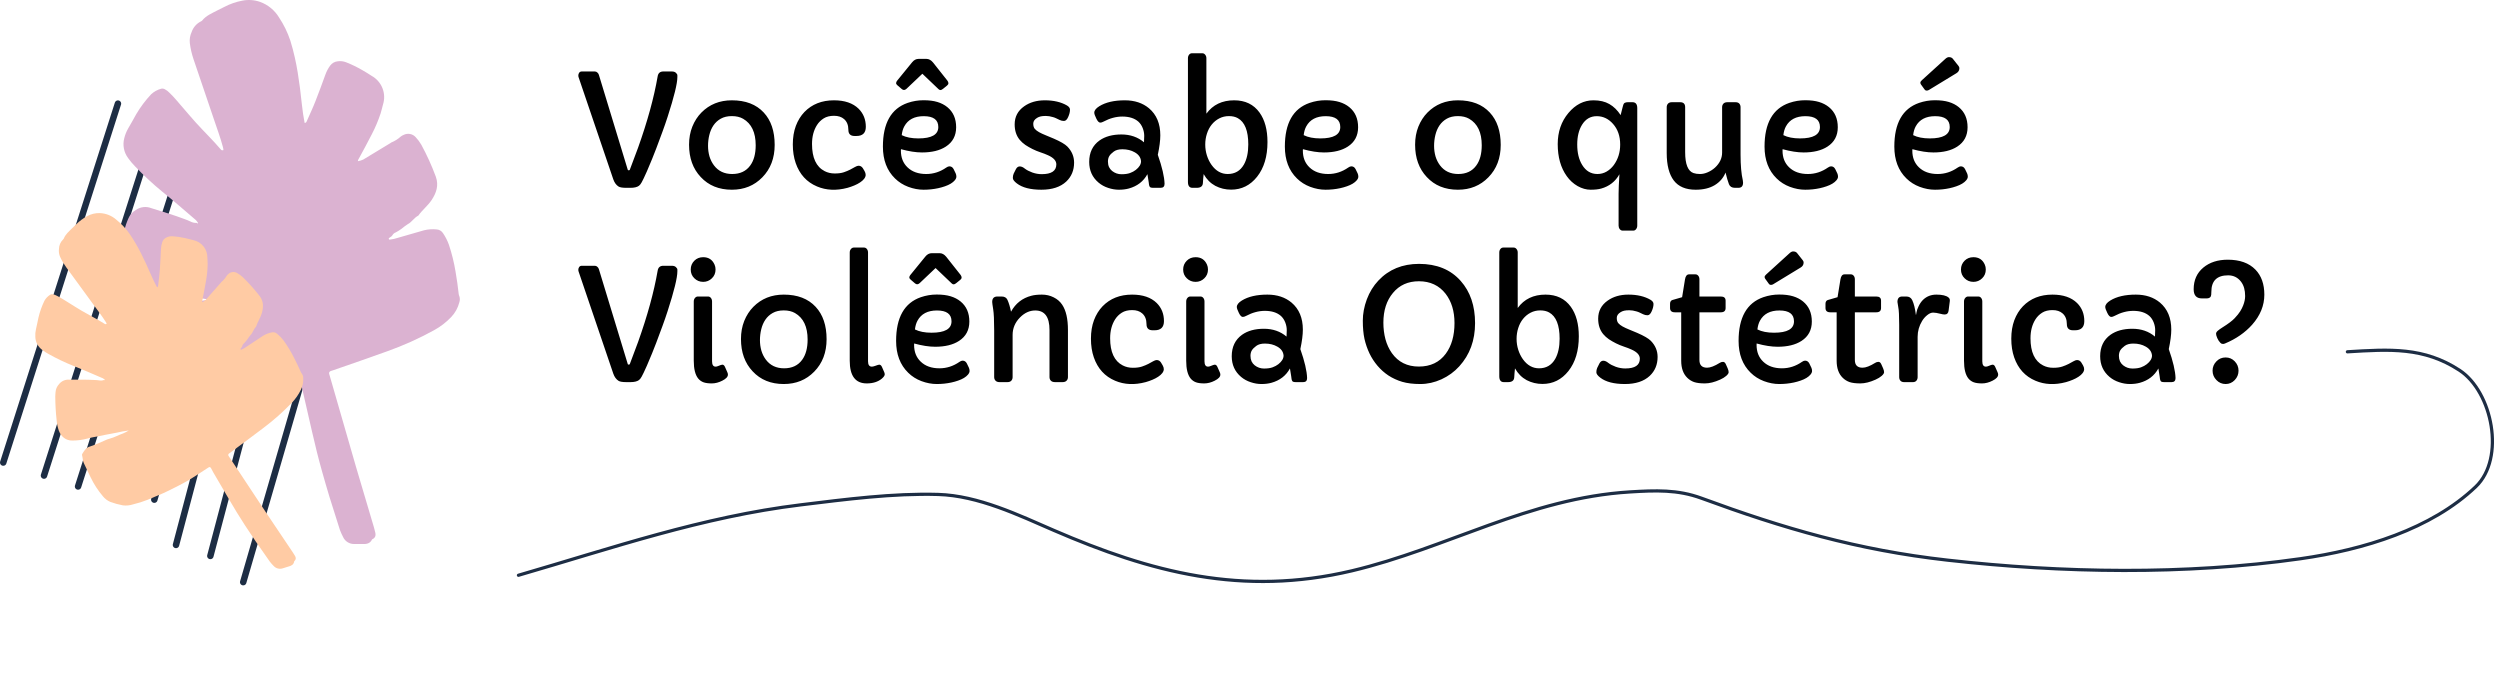 <svg viewBox="0 0 772 208" fill="none" xmlns="http://www.w3.org/2000/svg">
<path d="M160.1 177.641C189.144 169.218 216.796 159.616 247.319 155.889C261.105 154.205 275.756 152.284 289.677 152.684C302.106 153.04 314.69 159.134 325.413 163.771C355.231 176.665 383.69 184.287 417.469 176.265C446.881 169.28 472.155 153.817 503.312 151.906C511.191 151.423 518.031 151.131 525.418 153.849C550.688 163.145 573.501 169.841 601.364 172.972C636.886 176.964 674.711 177.605 710.357 172.537C729.913 169.757 750.781 163.403 764.517 150.295C773.711 141.52 769.679 120.991 759.474 114.325C748.469 107.138 737.956 107.834 724.879 108.636" stroke="#1D2D44" stroke-linecap="round"/>
<path d="M178.68 23.875C178.617 23.719 178.586 23.516 178.586 23.266C178.586 23 178.672 22.734 178.844 22.469C179.031 22.203 179.305 22.07 179.664 22.07H183.672C183.984 22.07 184.25 22.18 184.469 22.398C184.703 22.602 184.859 22.844 184.938 23.125L193.867 52.469C193.898 52.547 193.992 52.586 194.148 52.586C194.32 52.586 194.43 52.539 194.477 52.445L197.031 45.625C199.922 37.531 201.938 30.195 203.078 23.617C203.234 22.586 203.82 22.07 204.836 22.07H207.438C208.016 22.07 208.445 22.211 208.727 22.492C209.023 22.758 209.172 23.016 209.172 23.266V23.781C209.172 25.766 208.172 29.852 206.172 36.039C205.672 37.586 205.141 39.125 204.578 40.656C203.062 44.797 201.992 47.609 201.367 49.094L199.75 52.938C198.984 54.656 198.453 55.773 198.156 56.289C197.875 56.805 197.594 57.164 197.312 57.367C196.75 57.789 195.867 58 194.664 58H193.422C192.234 58 191.43 57.867 191.008 57.602C190.289 57.148 189.75 56.414 189.391 55.398L178.68 23.875ZM212.781 44.688C212.781 42.656 213.117 40.797 213.789 39.109C214.477 37.406 215.414 35.953 216.602 34.75C219.086 32.234 222.219 30.977 226 30.977C230.234 30.977 233.516 32.234 235.844 34.75C238.094 37.172 239.219 40.5 239.219 44.734C239.219 48.828 237.945 52.172 235.398 54.766C232.914 57.312 229.781 58.586 226 58.586C222.016 58.586 218.812 57.281 216.391 54.672C213.984 52.125 212.781 48.797 212.781 44.688ZM220.305 38.734C219.727 39.594 219.305 40.578 219.039 41.688C218.773 42.781 218.641 43.898 218.641 45.039C218.641 46.164 218.789 47.25 219.086 48.297C219.398 49.328 219.859 50.25 220.469 51.062C221.812 52.844 223.688 53.734 226.094 53.734C228.547 53.734 230.406 52.859 231.672 51.109C232.797 49.578 233.359 47.492 233.359 44.852C233.359 40.898 232.062 38.172 229.469 36.672C228.516 36.125 227.359 35.852 226 35.852C224.656 35.852 223.516 36.117 222.578 36.648C221.656 37.164 220.898 37.859 220.305 38.734ZM263.898 41.992C262.617 41.992 261.977 41.359 261.977 40.094C261.977 38.641 261.531 37.531 260.641 36.766C259.875 36.094 258.844 35.758 257.547 35.758C256.266 35.758 255.203 36.023 254.359 36.555C253.516 37.086 252.828 37.766 252.297 38.594C251.266 40.219 250.75 42.172 250.75 44.453C250.75 48.719 252.047 51.516 254.641 52.844C255.578 53.328 256.617 53.57 257.758 53.57C258.898 53.57 259.836 53.445 260.57 53.195C261.305 52.945 261.961 52.672 262.539 52.375C263.117 52.078 263.617 51.805 264.039 51.555C264.477 51.305 264.836 51.18 265.117 51.18C265.68 51.18 266.125 51.438 266.453 51.953L266.969 52.82C267.203 53.227 267.32 53.625 267.32 54.016C267.32 54.391 267.164 54.789 266.852 55.211C266.539 55.617 266.117 55.992 265.586 56.336C265.07 56.68 264.477 56.992 263.805 57.273C263.133 57.555 262.438 57.797 261.719 58C258.281 58.922 255.141 58.781 252.297 57.578C249.109 56.234 246.914 53.828 245.711 50.359C245.117 48.641 244.82 46.719 244.82 44.594C244.82 42.469 245.133 40.562 245.758 38.875C246.398 37.188 247.281 35.758 248.406 34.586C250.734 32.18 253.773 30.977 257.523 30.977C260.836 30.977 263.375 31.844 265.141 33.578C266.625 35.062 267.367 36.922 267.367 39.156C267.367 41.047 266.398 41.992 264.461 41.992H263.898ZM278.219 46.07L278.195 46.516C278.195 48.656 278.875 50.375 280.234 51.672C281.656 53.047 283.586 53.734 286.023 53.734C288.242 53.734 290.305 53.07 292.211 51.742C292.57 51.492 292.891 51.367 293.172 51.367C293.75 51.367 294.188 51.656 294.484 52.234L295.117 53.547C295.258 53.859 295.328 54.195 295.328 54.555C295.328 54.914 295.164 55.289 294.836 55.68C294.523 56.055 294.109 56.398 293.594 56.711C293.078 57.023 292.477 57.297 291.789 57.531C291.117 57.766 290.422 57.961 289.703 58.117C288.266 58.43 286.766 58.586 285.203 58.586C283.641 58.586 282.062 58.289 280.469 57.695C278.891 57.102 277.523 56.234 276.367 55.094C273.883 52.672 272.641 49.398 272.641 45.273C272.641 38.039 275.188 33.539 280.281 31.773C281.875 31.227 283.508 30.953 285.18 30.953C286.867 30.953 288.297 31.133 289.469 31.492C290.656 31.852 291.68 32.383 292.539 33.086C294.352 34.57 295.258 36.641 295.258 39.297C295.258 41.906 294.195 43.898 292.07 45.273C290.211 46.477 287.758 47.078 284.711 47.078C282.836 47.078 280.672 46.742 278.219 46.07ZM289.75 39.227C289.75 36.992 288.25 35.875 285.25 35.875C282.391 35.875 280.391 36.922 279.25 39.016C278.844 39.75 278.578 40.656 278.453 41.734C279.797 42.406 281.508 42.742 283.586 42.742C287.695 42.742 289.75 41.57 289.75 39.227ZM279.156 27.789C278.922 27.789 278.688 27.688 278.453 27.484L277.141 26.359C276.859 26.125 276.719 25.898 276.719 25.68C276.719 25.43 276.82 25.18 277.023 24.93L281.664 19.234C282.227 18.531 282.898 18.18 283.68 18.18H286.07C286.82 18.18 287.5 18.547 288.109 19.281L292.562 24.906C292.766 25.188 292.867 25.453 292.867 25.703C292.867 25.953 292.734 26.188 292.469 26.406L291.227 27.414C290.898 27.68 290.633 27.812 290.43 27.812C290.227 27.812 290.031 27.727 289.844 27.555L284.828 22.773L279.906 27.438C279.641 27.672 279.391 27.789 279.156 27.789ZM321.695 53.781C324.695 53.781 326.195 52.773 326.195 50.758C326.195 49.648 325.344 48.711 323.641 47.945C322.922 47.617 322.133 47.312 321.273 47.031C320.43 46.75 319.617 46.414 318.836 46.023C318.055 45.633 317.32 45.211 316.633 44.758C315.961 44.289 315.375 43.758 314.875 43.164C313.844 41.914 313.328 40.328 313.328 38.406C313.328 36.062 314.305 34.203 316.258 32.828C317.992 31.594 320.125 30.977 322.656 30.977C325.375 30.977 327.648 31.508 329.477 32.57C330.102 32.945 330.414 33.375 330.414 33.859C330.414 34.547 330.227 35.305 329.852 36.133C329.492 36.945 329.062 37.352 328.562 37.352C328.078 37.352 327.633 37.25 327.227 37.047C326.836 36.844 326.477 36.672 326.148 36.531C325.836 36.375 325.5 36.25 325.141 36.156C324.359 35.922 323.633 35.805 322.961 35.805C322.305 35.805 321.773 35.852 321.367 35.945C320.961 36.039 320.594 36.188 320.266 36.391C319.469 36.875 319.07 37.469 319.07 38.172C319.07 38.875 319.227 39.414 319.539 39.789C319.867 40.164 320.312 40.508 320.875 40.82C321.438 41.133 322.109 41.445 322.891 41.758L325.422 42.812C327.469 43.703 328.852 44.508 329.57 45.227C330.977 46.664 331.68 48.328 331.68 50.219C331.68 52.594 330.867 54.547 329.242 56.078C327.445 57.75 324.891 58.586 321.578 58.586C318.219 58.586 315.695 57.938 314.008 56.641C313.18 56.016 312.766 55.453 312.766 54.953C312.766 54.453 312.852 54.008 313.023 53.617C313.211 53.211 313.445 52.742 313.727 52.211C314.023 51.664 314.414 51.391 314.898 51.391C315.398 51.391 315.922 51.617 316.469 52.07C317.031 52.508 317.797 52.906 318.766 53.266C319.734 53.609 320.711 53.781 321.695 53.781ZM359.617 56.758C359.617 57.586 359.211 58 358.398 58H356.125C355.516 58 355.148 57.883 355.023 57.648C354.898 57.398 354.828 57.18 354.812 56.992C354.797 56.789 354.766 56.547 354.719 56.266C354.625 55.5 354.492 54.672 354.32 53.781C353.102 56.016 351.188 57.492 348.578 58.211C347.656 58.461 346.641 58.586 345.531 58.586C344.422 58.586 343.312 58.398 342.203 58.023C341.094 57.664 340.109 57.125 339.25 56.406C337.312 54.781 336.344 52.648 336.344 50.008C336.344 47.117 337.406 44.906 339.531 43.375C341.281 42.141 343.531 41.523 346.281 41.523C349.031 41.523 351.359 42.328 353.266 43.938C353.312 43.406 353.336 42.742 353.336 41.945C353.336 41.148 353.18 40.352 352.867 39.555C352.555 38.758 352.109 38.094 351.531 37.562C350.344 36.516 348.688 35.992 346.562 35.992C344.656 35.992 342.719 36.516 340.75 37.562C340.375 37.766 340.047 37.867 339.766 37.867C339.344 37.867 338.938 37.453 338.547 36.625C338.125 35.781 337.914 35.172 337.914 34.797C337.914 34.109 338.43 33.445 339.461 32.805C341.43 31.586 344.062 30.977 347.359 30.977C350.359 30.977 352.844 31.797 354.812 33.438C357.141 35.406 358.305 38.188 358.305 41.781C358.305 43.375 358.047 45.383 357.531 47.805C358.859 51.586 359.555 54.57 359.617 56.758ZM343.914 46.82C343.273 47.289 342.812 47.758 342.531 48.227C342.266 48.695 342.133 49.25 342.133 49.891C342.133 50.516 342.242 51.078 342.461 51.578C342.695 52.062 343.016 52.469 343.422 52.797C344.281 53.469 345.242 53.805 346.305 53.805C347.383 53.805 348.266 53.68 348.953 53.43C349.641 53.18 350.234 52.859 350.734 52.469C351.812 51.625 352.352 50.734 352.352 49.797C352.258 48.625 351.609 47.703 350.406 47.031C349.328 46.406 348.055 46.094 346.586 46.094C345.445 46.094 344.555 46.336 343.914 46.82ZM368.242 58C367.305 58 366.836 57.398 366.836 56.195V17.969C366.836 17.547 366.953 17.188 367.188 16.891C367.422 16.594 367.719 16.445 368.078 16.445H371.266C371.625 16.445 371.922 16.594 372.156 16.891C372.406 17.188 372.531 17.547 372.531 17.969V35.102C374.531 32.352 377.391 30.977 381.109 30.977C384.516 30.977 387.125 32.234 388.938 34.75C390.578 37.031 391.398 40.07 391.398 43.867C391.398 48.305 390.328 51.875 388.188 54.578C386.078 57.234 383.406 58.562 380.172 58.562C378.422 58.562 376.797 58.172 375.297 57.391C373.812 56.594 372.609 55.383 371.688 53.758C371.656 54.242 371.609 54.719 371.547 55.188C371.5 55.656 371.469 56.109 371.453 56.547C371.391 57.516 370.758 58 369.555 58H368.242ZM374.172 38.477C373.531 39.273 373.039 40.211 372.695 41.289C372.352 42.352 372.18 43.469 372.18 44.641C372.18 45.797 372.352 46.922 372.695 48.016C373.039 49.094 373.516 50.062 374.125 50.922C375.469 52.797 377.133 53.734 379.117 53.734C381.336 53.734 383 52.766 384.109 50.828C385.016 49.219 385.469 47.141 385.469 44.594C385.469 40.391 384.391 37.688 382.234 36.484C381.484 36.062 380.57 35.852 379.492 35.852C378.414 35.852 377.422 36.086 376.516 36.555C375.609 37.023 374.828 37.664 374.172 38.477ZM402.344 46.07L402.32 46.516C402.32 48.656 403 50.375 404.359 51.672C405.781 53.047 407.711 53.734 410.148 53.734C412.367 53.734 414.43 53.07 416.336 51.742C416.695 51.492 417.016 51.367 417.297 51.367C417.875 51.367 418.312 51.656 418.609 52.234L419.242 53.547C419.383 53.859 419.453 54.195 419.453 54.555C419.453 54.914 419.289 55.289 418.961 55.68C418.648 56.055 418.234 56.398 417.719 56.711C417.203 57.023 416.602 57.297 415.914 57.531C415.242 57.766 414.547 57.961 413.828 58.117C412.391 58.43 410.891 58.586 409.328 58.586C407.766 58.586 406.188 58.289 404.594 57.695C403.016 57.102 401.648 56.234 400.492 55.094C398.008 52.672 396.766 49.398 396.766 45.273C396.766 38.039 399.312 33.539 404.406 31.773C406 31.227 407.633 30.953 409.305 30.953C410.992 30.953 412.422 31.133 413.594 31.492C414.781 31.852 415.805 32.383 416.664 33.086C418.477 34.57 419.383 36.641 419.383 39.297C419.383 41.906 418.32 43.898 416.195 45.273C414.336 46.477 411.883 47.078 408.836 47.078C406.961 47.078 404.797 46.742 402.344 46.07ZM413.875 39.227C413.875 36.992 412.375 35.875 409.375 35.875C406.516 35.875 404.516 36.922 403.375 39.016C402.969 39.75 402.703 40.656 402.578 41.734C403.922 42.406 405.633 42.742 407.711 42.742C411.82 42.742 413.875 41.57 413.875 39.227ZM436.984 44.688C436.984 42.656 437.32 40.797 437.992 39.109C438.68 37.406 439.617 35.953 440.805 34.75C443.289 32.234 446.422 30.977 450.203 30.977C454.438 30.977 457.719 32.234 460.047 34.75C462.297 37.172 463.422 40.5 463.422 44.734C463.422 48.828 462.148 52.172 459.602 54.766C457.117 57.312 453.984 58.586 450.203 58.586C446.219 58.586 443.016 57.281 440.594 54.672C438.188 52.125 436.984 48.797 436.984 44.688ZM444.508 38.734C443.93 39.594 443.508 40.578 443.242 41.688C442.977 42.781 442.844 43.898 442.844 45.039C442.844 46.164 442.992 47.25 443.289 48.297C443.602 49.328 444.062 50.25 444.672 51.062C446.016 52.844 447.891 53.734 450.297 53.734C452.75 53.734 454.609 52.859 455.875 51.109C457 49.578 457.562 47.492 457.562 44.852C457.562 40.898 456.266 38.172 453.672 36.672C452.719 36.125 451.562 35.852 450.203 35.852C448.859 35.852 447.719 36.117 446.781 36.648C445.859 37.164 445.102 37.859 444.508 38.734ZM504.109 31.562C505.094 31.562 505.586 32.172 505.586 33.391V69.672C505.586 70.078 505.469 70.438 505.234 70.75C505 71.062 504.703 71.219 504.344 71.219H501.086C500.727 71.219 500.422 71.062 500.172 70.75C499.938 70.438 499.82 70.078 499.82 69.672V59.828C499.82 58.562 499.906 56.555 500.078 53.805C498.828 56.055 496.945 57.531 494.43 58.234C493.586 58.469 492.5 58.586 491.172 58.586C489.844 58.586 488.508 58.211 487.164 57.461C485.836 56.695 484.719 55.672 483.812 54.391C481.953 51.797 481.023 48.5 481.023 44.5C481.023 40.719 482.125 37.516 484.328 34.891C486.516 32.281 489.094 30.977 492.062 30.977C494 30.977 495.633 31.359 496.961 32.125C498.305 32.891 499.469 34.031 500.453 35.547L501.016 33.297L501.227 32.523C501.352 32.086 501.539 31.82 501.789 31.727C502.055 31.617 502.344 31.562 502.656 31.562H504.109ZM493.281 53.734C494.312 53.734 495.258 53.484 496.117 52.984C496.977 52.484 497.719 51.812 498.344 50.969C499.656 49.156 500.312 47.047 500.312 44.641C500.312 42.047 499.578 39.922 498.109 38.266C496.703 36.672 495.023 35.875 493.07 35.875C491.133 35.875 489.617 36.766 488.523 38.547C487.539 40.141 487.047 42.172 487.047 44.641C487.047 47.172 487.555 49.266 488.57 50.922C489.711 52.797 491.281 53.734 493.281 53.734ZM538.258 56.406C538.258 57.469 537.773 58 536.805 58H535.75C534.812 58 534.195 57.625 533.898 56.875C533.57 56.016 533.219 54.82 532.844 53.289C532.188 54.93 531.07 56.227 529.492 57.18C527.93 58.117 525.977 58.586 523.633 58.586C520.57 58.586 518.312 57.633 516.859 55.727C515.406 53.805 514.68 50.977 514.68 47.242V33.109C514.68 32.672 514.812 32.305 515.078 32.008C515.359 31.711 515.75 31.562 516.25 31.562H518.828C519.859 31.562 520.375 32.078 520.375 33.109V46.984C520.375 50.719 521.242 52.875 522.977 53.453C523.539 53.641 524.203 53.734 524.969 53.734C525.75 53.734 526.547 53.555 527.359 53.195C528.188 52.836 528.93 52.359 529.586 51.766C531.055 50.406 531.789 48.852 531.789 47.102V33.109C531.789 32.672 531.922 32.305 532.188 32.008C532.453 31.711 532.875 31.562 533.453 31.562H535.914C536.461 31.562 536.859 31.711 537.109 32.008C537.359 32.305 537.484 32.672 537.484 33.109V47.758C537.484 51.055 537.719 53.711 538.188 55.727C538.234 55.898 538.258 56.125 538.258 56.406ZM550.469 46.07L550.445 46.516C550.445 48.656 551.125 50.375 552.484 51.672C553.906 53.047 555.836 53.734 558.273 53.734C560.492 53.734 562.555 53.07 564.461 51.742C564.82 51.492 565.141 51.367 565.422 51.367C566 51.367 566.438 51.656 566.734 52.234L567.367 53.547C567.508 53.859 567.578 54.195 567.578 54.555C567.578 54.914 567.414 55.289 567.086 55.68C566.773 56.055 566.359 56.398 565.844 56.711C565.328 57.023 564.727 57.297 564.039 57.531C563.367 57.766 562.672 57.961 561.953 58.117C560.516 58.43 559.016 58.586 557.453 58.586C555.891 58.586 554.312 58.289 552.719 57.695C551.141 57.102 549.773 56.234 548.617 55.094C546.133 52.672 544.891 49.398 544.891 45.273C544.891 38.039 547.438 33.539 552.531 31.773C554.125 31.227 555.758 30.953 557.43 30.953C559.117 30.953 560.547 31.133 561.719 31.492C562.906 31.852 563.93 32.383 564.789 33.086C566.602 34.57 567.508 36.641 567.508 39.297C567.508 41.906 566.445 43.898 564.32 45.273C562.461 46.477 560.008 47.078 556.961 47.078C555.086 47.078 552.922 46.742 550.469 46.07ZM562 39.227C562 36.992 560.5 35.875 557.5 35.875C554.641 35.875 552.641 36.922 551.5 39.016C551.094 39.75 550.828 40.656 550.703 41.734C552.047 42.406 553.758 42.742 555.836 42.742C559.945 42.742 562 41.57 562 39.227ZM590.547 46.07L590.523 46.516C590.523 48.656 591.203 50.375 592.562 51.672C593.984 53.047 595.914 53.734 598.352 53.734C600.57 53.734 602.633 53.07 604.539 51.742C604.898 51.492 605.219 51.367 605.5 51.367C606.078 51.367 606.516 51.656 606.812 52.234L607.445 53.547C607.586 53.859 607.656 54.195 607.656 54.555C607.656 54.914 607.492 55.289 607.164 55.68C606.852 56.055 606.438 56.398 605.922 56.711C605.406 57.023 604.805 57.297 604.117 57.531C603.445 57.766 602.75 57.961 602.031 58.117C600.594 58.43 599.094 58.586 597.531 58.586C595.969 58.586 594.391 58.289 592.797 57.695C591.219 57.102 589.852 56.234 588.695 55.094C586.211 52.672 584.969 49.398 584.969 45.273C584.969 38.039 587.516 33.539 592.609 31.773C594.203 31.227 595.836 30.953 597.508 30.953C599.195 30.953 600.625 31.133 601.797 31.492C602.984 31.852 604.008 32.383 604.867 33.086C606.68 34.57 607.586 36.641 607.586 39.297C607.586 41.906 606.523 43.898 604.398 45.273C602.539 46.477 600.086 47.078 597.039 47.078C595.164 47.078 593 46.742 590.547 46.07ZM602.078 39.227C602.078 36.992 600.578 35.875 597.578 35.875C594.719 35.875 592.719 36.922 591.578 39.016C591.172 39.75 590.906 40.656 590.781 41.734C592.125 42.406 593.836 42.742 595.914 42.742C600.023 42.742 602.078 41.57 602.078 39.227ZM595.633 27.789C595.43 27.914 595.195 27.977 594.93 27.977C594.664 27.977 594.461 27.867 594.32 27.648L593.172 26.055C593.062 25.898 593.008 25.719 593.008 25.516C593.008 25.297 593.164 25.047 593.477 24.766L600.719 18.18C601.109 17.82 601.477 17.641 601.82 17.641C602.367 17.641 602.773 17.812 603.039 18.156L604.797 20.383C604.984 20.617 605.07 20.859 605.055 21.109C605.039 21.75 604.734 22.25 604.141 22.609L595.633 27.789ZM178.68 83.875C178.617 83.719 178.586 83.516 178.586 83.266C178.586 83 178.672 82.734 178.844 82.469C179.031 82.203 179.305 82.07 179.664 82.07H183.672C183.984 82.07 184.25 82.18 184.469 82.398C184.703 82.602 184.859 82.844 184.938 83.125L193.867 112.469C193.898 112.547 193.992 112.586 194.148 112.586C194.32 112.586 194.43 112.539 194.477 112.445L197.031 105.625C199.922 97.531 201.938 90.195 203.078 83.617C203.234 82.586 203.82 82.07 204.836 82.07H207.438C208.016 82.07 208.445 82.211 208.727 82.492C209.023 82.758 209.172 83.016 209.172 83.266V83.781C209.172 85.766 208.172 89.852 206.172 96.039C205.672 97.586 205.141 99.125 204.578 100.656C203.062 104.797 201.992 107.609 201.367 109.094L199.75 112.938C198.984 114.656 198.453 115.773 198.156 116.289C197.875 116.805 197.594 117.164 197.312 117.367C196.75 117.789 195.867 118 194.664 118H193.422C192.234 118 191.43 117.867 191.008 117.602C190.289 117.148 189.75 116.414 189.391 115.398L178.68 83.875ZM217.141 87.039C216.078 87.039 215.172 86.672 214.422 85.938C213.672 85.219 213.297 84.312 213.297 83.219C213.297 82.156 213.672 81.25 214.422 80.5C215.141 79.781 216.047 79.422 217.141 79.422C218.812 79.422 219.984 80.188 220.656 81.719C220.859 82.172 220.961 82.672 220.961 83.219C220.961 84.312 220.586 85.219 219.836 85.938C219.086 86.672 218.188 87.039 217.141 87.039ZM219.883 111.555C219.883 112.664 220.25 113.219 220.984 113.219C221.234 113.219 221.516 113.148 221.828 113.008C222.438 112.742 222.852 112.609 223.07 112.609C223.398 112.609 223.664 112.836 223.867 113.289L224.594 114.93C224.719 115.195 224.781 115.445 224.781 115.68C224.781 116.352 224.203 116.977 223.047 117.555C221.953 118.117 220.867 118.398 219.789 118.398C218.727 118.398 217.875 118.281 217.234 118.047C216.594 117.812 216.047 117.422 215.594 116.875C214.688 115.75 214.234 113.922 214.234 111.391V93.109C214.234 92.672 214.359 92.305 214.609 92.008C214.859 91.711 215.156 91.562 215.5 91.562H218.641C219 91.562 219.297 91.711 219.531 92.008C219.766 92.305 219.883 92.672 219.883 93.109V111.555ZM228.812 104.688C228.812 102.656 229.148 100.797 229.82 99.109C230.508 97.406 231.445 95.953 232.633 94.75C235.117 92.234 238.25 90.977 242.031 90.977C246.266 90.977 249.547 92.234 251.875 94.75C254.125 97.172 255.25 100.5 255.25 104.734C255.25 108.828 253.977 112.172 251.43 114.766C248.945 117.312 245.812 118.586 242.031 118.586C238.047 118.586 234.844 117.281 232.422 114.672C230.016 112.125 228.812 108.797 228.812 104.688ZM236.336 98.734C235.758 99.594 235.336 100.578 235.07 101.688C234.805 102.781 234.672 103.898 234.672 105.039C234.672 106.164 234.82 107.25 235.117 108.297C235.43 109.328 235.891 110.25 236.5 111.062C237.844 112.844 239.719 113.734 242.125 113.734C244.578 113.734 246.438 112.859 247.703 111.109C248.828 109.578 249.391 107.492 249.391 104.852C249.391 100.898 248.094 98.172 245.5 96.672C244.547 96.125 243.391 95.852 242.031 95.852C240.688 95.852 239.547 96.117 238.609 96.648C237.688 97.164 236.93 97.859 236.336 98.734ZM268.047 111.555C268.047 112.664 268.438 113.219 269.219 113.219C269.469 113.219 269.789 113.148 270.18 113.008C270.898 112.742 271.336 112.609 271.492 112.609C271.852 112.609 272.133 112.836 272.336 113.289L273.062 114.953C273.156 115.188 273.203 115.406 273.203 115.609C273.203 115.969 272.906 116.406 272.312 116.922C271.125 117.906 269.57 118.398 267.648 118.398C264.148 118.398 262.398 116.062 262.398 111.391V77.969C262.398 77.547 262.523 77.188 262.773 76.891C263.023 76.594 263.32 76.445 263.664 76.445H266.805C267.164 76.445 267.461 76.594 267.695 76.891C267.93 77.188 268.047 77.547 268.047 77.969V111.555ZM282.297 106.07L282.273 106.516C282.273 108.656 282.953 110.375 284.312 111.672C285.734 113.047 287.664 113.734 290.102 113.734C292.32 113.734 294.383 113.07 296.289 111.742C296.648 111.492 296.969 111.367 297.25 111.367C297.828 111.367 298.266 111.656 298.562 112.234L299.195 113.547C299.336 113.859 299.406 114.195 299.406 114.555C299.406 114.914 299.242 115.289 298.914 115.68C298.602 116.055 298.188 116.398 297.672 116.711C297.156 117.023 296.555 117.297 295.867 117.531C295.195 117.766 294.5 117.961 293.781 118.117C292.344 118.43 290.844 118.586 289.281 118.586C287.719 118.586 286.141 118.289 284.547 117.695C282.969 117.102 281.602 116.234 280.445 115.094C277.961 112.672 276.719 109.398 276.719 105.273C276.719 98.039 279.266 93.539 284.359 91.773C285.953 91.227 287.586 90.953 289.258 90.953C290.945 90.953 292.375 91.133 293.547 91.492C294.734 91.852 295.758 92.383 296.617 93.086C298.43 94.57 299.336 96.641 299.336 99.297C299.336 101.906 298.273 103.898 296.148 105.273C294.289 106.477 291.836 107.078 288.789 107.078C286.914 107.078 284.75 106.742 282.297 106.07ZM293.828 99.227C293.828 96.992 292.328 95.875 289.328 95.875C286.469 95.875 284.469 96.922 283.328 99.016C282.922 99.75 282.656 100.656 282.531 101.734C283.875 102.406 285.586 102.742 287.664 102.742C291.773 102.742 293.828 101.57 293.828 99.227ZM283.234 87.789C283 87.789 282.766 87.688 282.531 87.484L281.219 86.359C280.938 86.125 280.797 85.898 280.797 85.68C280.797 85.43 280.898 85.18 281.102 84.93L285.742 79.234C286.305 78.531 286.977 78.18 287.758 78.18H290.148C290.898 78.18 291.578 78.547 292.188 79.281L296.641 84.906C296.844 85.188 296.945 85.453 296.945 85.703C296.945 85.953 296.812 86.188 296.547 86.406L295.305 87.414C294.977 87.68 294.711 87.812 294.508 87.812C294.305 87.812 294.109 87.727 293.922 87.555L288.906 82.773L283.984 87.438C283.719 87.672 283.469 87.789 283.234 87.789ZM306.391 93.25C306.391 92.125 306.93 91.562 308.008 91.562H309.297C310.172 91.562 310.766 91.891 311.078 92.547C311.516 93.484 311.891 94.719 312.203 96.25C313.609 93.688 315.703 92.047 318.484 91.328C319.359 91.094 320.445 90.977 321.742 90.977C323.055 90.977 324.266 91.258 325.375 91.82C326.484 92.367 327.359 93.125 328 94.094C329.188 95.859 329.781 98.461 329.781 101.898V116.453C329.781 116.891 329.641 117.258 329.359 117.555C329.078 117.852 328.664 118 328.117 118H325.82C325.227 118 324.789 117.852 324.508 117.555C324.227 117.258 324.086 116.891 324.086 116.453V101.875C324.086 97.875 322.617 95.875 319.68 95.875C317.961 95.875 316.391 96.594 314.969 98.031C313.453 99.578 312.695 101.375 312.695 103.422V116.453C312.695 116.891 312.562 117.258 312.297 117.555C312.031 117.852 311.625 118 311.078 118H308.664C308.117 118 307.703 117.852 307.422 117.555C307.141 117.258 307 116.891 307 116.453V102.062C307 98.922 306.898 96.734 306.695 95.5C306.492 94.25 306.391 93.5 306.391 93.25ZM355.961 101.992C354.68 101.992 354.039 101.359 354.039 100.094C354.039 98.641 353.594 97.531 352.703 96.766C351.938 96.094 350.906 95.758 349.609 95.758C348.328 95.758 347.266 96.023 346.422 96.555C345.578 97.086 344.891 97.766 344.359 98.594C343.328 100.219 342.812 102.172 342.812 104.453C342.812 108.719 344.109 111.516 346.703 112.844C347.641 113.328 348.68 113.57 349.82 113.57C350.961 113.57 351.898 113.445 352.633 113.195C353.367 112.945 354.023 112.672 354.602 112.375C355.18 112.078 355.68 111.805 356.102 111.555C356.539 111.305 356.898 111.18 357.18 111.18C357.742 111.18 358.188 111.438 358.516 111.953L359.031 112.82C359.266 113.227 359.383 113.625 359.383 114.016C359.383 114.391 359.227 114.789 358.914 115.211C358.602 115.617 358.18 115.992 357.648 116.336C357.133 116.68 356.539 116.992 355.867 117.273C355.195 117.555 354.5 117.797 353.781 118C350.344 118.922 347.203 118.781 344.359 117.578C341.172 116.234 338.977 113.828 337.773 110.359C337.18 108.641 336.883 106.719 336.883 104.594C336.883 102.469 337.195 100.562 337.82 98.875C338.461 97.188 339.344 95.758 340.469 94.586C342.797 92.18 345.836 90.977 349.586 90.977C352.898 90.977 355.438 91.844 357.203 93.578C358.688 95.062 359.43 96.922 359.43 99.156C359.43 101.047 358.461 101.992 356.523 101.992H355.961ZM369.203 87.039C368.141 87.039 367.234 86.672 366.484 85.938C365.734 85.219 365.359 84.312 365.359 83.219C365.359 82.156 365.734 81.25 366.484 80.5C367.203 79.781 368.109 79.422 369.203 79.422C370.875 79.422 372.047 80.188 372.719 81.719C372.922 82.172 373.023 82.672 373.023 83.219C373.023 84.312 372.648 85.219 371.898 85.938C371.148 86.672 370.25 87.039 369.203 87.039ZM371.945 111.555C371.945 112.664 372.312 113.219 373.047 113.219C373.297 113.219 373.578 113.148 373.891 113.008C374.5 112.742 374.914 112.609 375.133 112.609C375.461 112.609 375.727 112.836 375.93 113.289L376.656 114.93C376.781 115.195 376.844 115.445 376.844 115.68C376.844 116.352 376.266 116.977 375.109 117.555C374.016 118.117 372.93 118.398 371.852 118.398C370.789 118.398 369.938 118.281 369.297 118.047C368.656 117.812 368.109 117.422 367.656 116.875C366.75 115.75 366.297 113.922 366.297 111.391V93.109C366.297 92.672 366.422 92.305 366.672 92.008C366.922 91.711 367.219 91.562 367.562 91.562H370.703C371.062 91.562 371.359 91.711 371.594 92.008C371.828 92.305 371.945 92.672 371.945 93.109V111.555ZM403.633 116.758C403.633 117.586 403.227 118 402.414 118H400.141C399.531 118 399.164 117.883 399.039 117.648C398.914 117.398 398.844 117.18 398.828 116.992C398.812 116.789 398.781 116.547 398.734 116.266C398.641 115.5 398.508 114.672 398.336 113.781C397.117 116.016 395.203 117.492 392.594 118.211C391.672 118.461 390.656 118.586 389.547 118.586C388.438 118.586 387.328 118.398 386.219 118.023C385.109 117.664 384.125 117.125 383.266 116.406C381.328 114.781 380.359 112.648 380.359 110.008C380.359 107.117 381.422 104.906 383.547 103.375C385.297 102.141 387.547 101.523 390.297 101.523C393.047 101.523 395.375 102.328 397.281 103.938C397.328 103.406 397.352 102.742 397.352 101.945C397.352 101.148 397.195 100.352 396.883 99.555C396.57 98.758 396.125 98.094 395.547 97.562C394.359 96.516 392.703 95.992 390.578 95.992C388.672 95.992 386.734 96.516 384.766 97.562C384.391 97.766 384.062 97.867 383.781 97.867C383.359 97.867 382.953 97.453 382.562 96.625C382.141 95.781 381.93 95.172 381.93 94.797C381.93 94.109 382.445 93.445 383.477 92.805C385.445 91.586 388.078 90.977 391.375 90.977C394.375 90.977 396.859 91.797 398.828 93.438C401.156 95.406 402.32 98.188 402.32 101.781C402.32 103.375 402.062 105.383 401.547 107.805C402.875 111.586 403.57 114.57 403.633 116.758ZM387.93 106.82C387.289 107.289 386.828 107.758 386.547 108.227C386.281 108.695 386.148 109.25 386.148 109.891C386.148 110.516 386.258 111.078 386.477 111.578C386.711 112.062 387.031 112.469 387.438 112.797C388.297 113.469 389.258 113.805 390.32 113.805C391.398 113.805 392.281 113.68 392.969 113.43C393.656 113.18 394.25 112.859 394.75 112.469C395.828 111.625 396.367 110.734 396.367 109.797C396.273 108.625 395.625 107.703 394.422 107.031C393.344 106.406 392.07 106.094 390.602 106.094C389.461 106.094 388.57 106.336 387.93 106.82ZM422.898 109.141C422.227 107.734 421.711 106.242 421.352 104.664C421.008 103.07 420.836 101.195 420.836 99.039C420.836 96.867 421.25 94.664 422.078 92.43C422.922 90.195 424.109 88.266 425.641 86.641C428.875 83.203 433.062 81.484 438.203 81.484C443.672 81.484 447.961 83.242 451.07 86.758C454.023 90.086 455.5 94.43 455.5 99.789C455.5 105.102 453.875 109.547 450.625 113.125C449.094 114.812 447.258 116.148 445.117 117.133C442.977 118.102 440.805 118.586 438.602 118.586C436.414 118.586 434.547 118.359 433 117.906C431.453 117.438 430.039 116.789 428.758 115.961C427.492 115.117 426.367 114.117 425.383 112.961C424.398 111.805 423.57 110.531 422.898 109.141ZM427.188 99.625C427.188 101.422 427.398 103.125 427.82 104.734C428.258 106.344 428.922 107.781 429.812 109.047C431.781 111.812 434.555 113.195 438.133 113.195C441.727 113.195 444.5 111.875 446.453 109.234C448.25 106.797 449.148 103.641 449.148 99.766C449.148 96.109 448.234 93.094 446.406 90.719C444.391 88.141 441.641 86.852 438.156 86.852C434.797 86.852 432.125 88.055 430.141 90.461C428.172 92.82 427.188 95.875 427.188 99.625ZM464.383 118C463.445 118 462.977 117.398 462.977 116.195V77.969C462.977 77.547 463.094 77.188 463.328 76.891C463.562 76.594 463.859 76.445 464.219 76.445H467.406C467.766 76.445 468.062 76.594 468.297 76.891C468.547 77.188 468.672 77.547 468.672 77.969V95.102C470.672 92.352 473.531 90.977 477.25 90.977C480.656 90.977 483.266 92.234 485.078 94.75C486.719 97.031 487.539 100.07 487.539 103.867C487.539 108.305 486.469 111.875 484.328 114.578C482.219 117.234 479.547 118.562 476.312 118.562C474.562 118.562 472.938 118.172 471.438 117.391C469.953 116.594 468.75 115.383 467.828 113.758C467.797 114.242 467.75 114.719 467.688 115.188C467.641 115.656 467.609 116.109 467.594 116.547C467.531 117.516 466.898 118 465.695 118H464.383ZM470.312 98.477C469.672 99.273 469.18 100.211 468.836 101.289C468.492 102.352 468.32 103.469 468.32 104.641C468.32 105.797 468.492 106.922 468.836 108.016C469.18 109.094 469.656 110.062 470.266 110.922C471.609 112.797 473.273 113.734 475.258 113.734C477.477 113.734 479.141 112.766 480.25 110.828C481.156 109.219 481.609 107.141 481.609 104.594C481.609 100.391 480.531 97.688 478.375 96.484C477.625 96.062 476.711 95.852 475.633 95.852C474.555 95.852 473.562 96.086 472.656 96.555C471.75 97.023 470.969 97.664 470.312 98.477ZM501.883 113.781C504.883 113.781 506.383 112.773 506.383 110.758C506.383 109.648 505.531 108.711 503.828 107.945C503.109 107.617 502.32 107.312 501.461 107.031C500.617 106.75 499.805 106.414 499.023 106.023C498.242 105.633 497.508 105.211 496.82 104.758C496.148 104.289 495.562 103.758 495.062 103.164C494.031 101.914 493.516 100.328 493.516 98.406C493.516 96.062 494.492 94.203 496.445 92.828C498.18 91.594 500.312 90.977 502.844 90.977C505.562 90.977 507.836 91.508 509.664 92.57C510.289 92.945 510.602 93.375 510.602 93.859C510.602 94.547 510.414 95.305 510.039 96.133C509.68 96.945 509.25 97.352 508.75 97.352C508.266 97.352 507.82 97.25 507.414 97.047C507.023 96.844 506.664 96.672 506.336 96.531C506.023 96.375 505.688 96.25 505.328 96.156C504.547 95.922 503.82 95.805 503.148 95.805C502.492 95.805 501.961 95.852 501.555 95.945C501.148 96.039 500.781 96.188 500.453 96.391C499.656 96.875 499.258 97.469 499.258 98.172C499.258 98.875 499.414 99.414 499.727 99.789C500.055 100.164 500.5 100.508 501.062 100.82C501.625 101.133 502.297 101.445 503.078 101.758L505.609 102.812C507.656 103.703 509.039 104.508 509.758 105.227C511.164 106.664 511.867 108.328 511.867 110.219C511.867 112.594 511.055 114.547 509.43 116.078C507.633 117.75 505.078 118.586 501.766 118.586C498.406 118.586 495.883 117.938 494.195 116.641C493.367 116.016 492.953 115.453 492.953 114.953C492.953 114.453 493.039 114.008 493.211 113.617C493.398 113.211 493.633 112.742 493.914 112.211C494.211 111.664 494.602 111.391 495.086 111.391C495.586 111.391 496.109 111.617 496.656 112.07C497.219 112.508 497.984 112.906 498.953 113.266C499.922 113.609 500.898 113.781 501.883 113.781ZM532.867 95.125C532.867 96 532.375 96.438 531.391 96.438H524.781V111.156C524.781 112.75 525.57 113.547 527.148 113.547C528.148 113.547 529.453 113.047 531.062 112.047C531.375 111.844 531.711 111.742 532.07 111.742C532.445 111.742 532.742 112 532.961 112.516L533.5 113.734C533.703 114.203 533.805 114.602 533.805 114.93C533.805 115.258 533.555 115.641 533.055 116.078C532.57 116.5 531.945 116.883 531.18 117.227C529.445 118.008 527.875 118.398 526.469 118.398C525.062 118.398 523.945 118.258 523.117 117.977C522.305 117.68 521.609 117.242 521.031 116.664C519.781 115.445 519.156 113.688 519.156 111.391V96.438H517.188C516.203 96.438 515.711 95.992 515.711 95.102V93.766C515.711 93.406 515.805 93.125 515.992 92.922C516.18 92.719 516.547 92.562 517.094 92.453L519.438 91.773L520.328 86.266C520.5 85.234 520.922 84.719 521.594 84.719H523.539C523.898 84.719 524.195 84.867 524.43 85.164C524.664 85.445 524.781 85.812 524.781 86.266V91.562H531.391C532.375 91.562 532.867 91.992 532.867 92.852V95.125ZM542.453 106.07L542.43 106.516C542.43 108.656 543.109 110.375 544.469 111.672C545.891 113.047 547.82 113.734 550.258 113.734C552.477 113.734 554.539 113.07 556.445 111.742C556.805 111.492 557.125 111.367 557.406 111.367C557.984 111.367 558.422 111.656 558.719 112.234L559.352 113.547C559.492 113.859 559.562 114.195 559.562 114.555C559.562 114.914 559.398 115.289 559.07 115.68C558.758 116.055 558.344 116.398 557.828 116.711C557.312 117.023 556.711 117.297 556.023 117.531C555.352 117.766 554.656 117.961 553.938 118.117C552.5 118.43 551 118.586 549.438 118.586C547.875 118.586 546.297 118.289 544.703 117.695C543.125 117.102 541.758 116.234 540.602 115.094C538.117 112.672 536.875 109.398 536.875 105.273C536.875 98.039 539.422 93.539 544.516 91.773C546.109 91.227 547.742 90.953 549.414 90.953C551.102 90.953 552.531 91.133 553.703 91.492C554.891 91.852 555.914 92.383 556.773 93.086C558.586 94.57 559.492 96.641 559.492 99.297C559.492 101.906 558.43 103.898 556.305 105.273C554.445 106.477 551.992 107.078 548.945 107.078C547.07 107.078 544.906 106.742 542.453 106.07ZM553.984 99.227C553.984 96.992 552.484 95.875 549.484 95.875C546.625 95.875 544.625 96.922 543.484 99.016C543.078 99.75 542.812 100.656 542.688 101.734C544.031 102.406 545.742 102.742 547.82 102.742C551.93 102.742 553.984 101.57 553.984 99.227ZM547.539 87.789C547.336 87.914 547.102 87.977 546.836 87.977C546.57 87.977 546.367 87.867 546.227 87.648L545.078 86.055C544.969 85.898 544.914 85.719 544.914 85.516C544.914 85.297 545.07 85.047 545.383 84.766L552.625 78.18C553.016 77.82 553.383 77.641 553.727 77.641C554.273 77.641 554.68 77.812 554.945 78.156L556.703 80.383C556.891 80.617 556.977 80.859 556.961 81.109C556.945 81.75 556.641 82.25 556.047 82.609L547.539 87.789ZM580.867 95.125C580.867 96 580.375 96.438 579.391 96.438H572.781V111.156C572.781 112.75 573.57 113.547 575.148 113.547C576.148 113.547 577.453 113.047 579.062 112.047C579.375 111.844 579.711 111.742 580.07 111.742C580.445 111.742 580.742 112 580.961 112.516L581.5 113.734C581.703 114.203 581.805 114.602 581.805 114.93C581.805 115.258 581.555 115.641 581.055 116.078C580.57 116.5 579.945 116.883 579.18 117.227C577.445 118.008 575.875 118.398 574.469 118.398C573.062 118.398 571.945 118.258 571.117 117.977C570.305 117.68 569.609 117.242 569.031 116.664C567.781 115.445 567.156 113.688 567.156 111.391V96.438H565.188C564.203 96.438 563.711 95.992 563.711 95.102V93.766C563.711 93.406 563.805 93.125 563.992 92.922C564.18 92.719 564.547 92.562 565.094 92.453L567.438 91.773L568.328 86.266C568.5 85.234 568.922 84.719 569.594 84.719H571.539C571.898 84.719 572.195 84.867 572.43 85.164C572.664 85.445 572.781 85.812 572.781 86.266V91.562H579.391C580.375 91.562 580.867 91.992 580.867 92.852V95.125ZM585.93 93.25C585.93 92.125 586.422 91.562 587.406 91.562H588.672C589.531 91.562 590.141 91.938 590.5 92.688C591.016 93.781 591.391 95.289 591.625 97.211C591.625 97.242 591.633 97.258 591.648 97.258C591.68 97.258 591.734 96.992 591.812 96.461C591.891 95.93 592.117 95.281 592.492 94.516C592.867 93.734 593.328 93.078 593.875 92.547C594.984 91.5 596.344 90.977 597.953 90.977C599.75 90.977 601 91.273 601.703 91.867C602.031 92.133 602.164 92.5 602.102 92.969L601.727 95.922C601.633 96.719 601.227 97.117 600.508 97.117C600.164 97.117 599.742 97.047 599.242 96.906C598.273 96.656 597.508 96.531 596.945 96.531C596.383 96.531 595.789 96.781 595.164 97.281C594.539 97.766 594 98.375 593.547 99.109C592.625 100.641 592.164 102.273 592.164 104.008V116.453C592.164 116.891 592.039 117.258 591.789 117.555C591.539 117.852 591.18 118 590.711 118H587.992C587.492 118 587.109 117.852 586.844 117.555C586.594 117.258 586.469 116.891 586.469 116.453V100.305C586.469 97.555 586.375 95.742 586.188 94.867C586.016 93.977 585.93 93.438 585.93 93.25ZM609.391 87.039C608.328 87.039 607.422 86.672 606.672 85.938C605.922 85.219 605.547 84.312 605.547 83.219C605.547 82.156 605.922 81.25 606.672 80.5C607.391 79.781 608.297 79.422 609.391 79.422C611.062 79.422 612.234 80.188 612.906 81.719C613.109 82.172 613.211 82.672 613.211 83.219C613.211 84.312 612.836 85.219 612.086 85.938C611.336 86.672 610.438 87.039 609.391 87.039ZM612.133 111.555C612.133 112.664 612.5 113.219 613.234 113.219C613.484 113.219 613.766 113.148 614.078 113.008C614.688 112.742 615.102 112.609 615.32 112.609C615.648 112.609 615.914 112.836 616.117 113.289L616.844 114.93C616.969 115.195 617.031 115.445 617.031 115.68C617.031 116.352 616.453 116.977 615.297 117.555C614.203 118.117 613.117 118.398 612.039 118.398C610.977 118.398 610.125 118.281 609.484 118.047C608.844 117.812 608.297 117.422 607.844 116.875C606.938 115.75 606.484 113.922 606.484 111.391V93.109C606.484 92.672 606.609 92.305 606.859 92.008C607.109 91.711 607.406 91.562 607.75 91.562H610.891C611.25 91.562 611.547 91.711 611.781 92.008C612.016 92.305 612.133 92.672 612.133 93.109V111.555ZM640.164 101.992C638.883 101.992 638.242 101.359 638.242 100.094C638.242 98.641 637.797 97.531 636.906 96.766C636.141 96.094 635.109 95.758 633.812 95.758C632.531 95.758 631.469 96.023 630.625 96.555C629.781 97.086 629.094 97.766 628.562 98.594C627.531 100.219 627.016 102.172 627.016 104.453C627.016 108.719 628.312 111.516 630.906 112.844C631.844 113.328 632.883 113.57 634.023 113.57C635.164 113.57 636.102 113.445 636.836 113.195C637.57 112.945 638.227 112.672 638.805 112.375C639.383 112.078 639.883 111.805 640.305 111.555C640.742 111.305 641.102 111.18 641.383 111.18C641.945 111.18 642.391 111.438 642.719 111.953L643.234 112.82C643.469 113.227 643.586 113.625 643.586 114.016C643.586 114.391 643.43 114.789 643.117 115.211C642.805 115.617 642.383 115.992 641.852 116.336C641.336 116.68 640.742 116.992 640.07 117.273C639.398 117.555 638.703 117.797 637.984 118C634.547 118.922 631.406 118.781 628.562 117.578C625.375 116.234 623.18 113.828 621.977 110.359C621.383 108.641 621.086 106.719 621.086 104.594C621.086 102.469 621.398 100.562 622.023 98.875C622.664 97.188 623.547 95.758 624.672 94.586C627 92.18 630.039 90.977 633.789 90.977C637.102 90.977 639.641 91.844 641.406 93.578C642.891 95.062 643.633 96.922 643.633 99.156C643.633 101.047 642.664 101.992 640.727 101.992H640.164ZM671.805 116.758C671.805 117.586 671.398 118 670.586 118H668.312C667.703 118 667.336 117.883 667.211 117.648C667.086 117.398 667.016 117.18 667 116.992C666.984 116.789 666.953 116.547 666.906 116.266C666.812 115.5 666.68 114.672 666.508 113.781C665.289 116.016 663.375 117.492 660.766 118.211C659.844 118.461 658.828 118.586 657.719 118.586C656.609 118.586 655.5 118.398 654.391 118.023C653.281 117.664 652.297 117.125 651.438 116.406C649.5 114.781 648.531 112.648 648.531 110.008C648.531 107.117 649.594 104.906 651.719 103.375C653.469 102.141 655.719 101.523 658.469 101.523C661.219 101.523 663.547 102.328 665.453 103.938C665.5 103.406 665.523 102.742 665.523 101.945C665.523 101.148 665.367 100.352 665.055 99.555C664.742 98.758 664.297 98.094 663.719 97.562C662.531 96.516 660.875 95.992 658.75 95.992C656.844 95.992 654.906 96.516 652.938 97.562C652.562 97.766 652.234 97.867 651.953 97.867C651.531 97.867 651.125 97.453 650.734 96.625C650.312 95.781 650.102 95.172 650.102 94.797C650.102 94.109 650.617 93.445 651.648 92.805C653.617 91.586 656.25 90.977 659.547 90.977C662.547 90.977 665.031 91.797 667 93.438C669.328 95.406 670.492 98.188 670.492 101.781C670.492 103.375 670.234 105.383 669.719 107.805C671.047 111.586 671.742 114.57 671.805 116.758ZM656.102 106.82C655.461 107.289 655 107.758 654.719 108.227C654.453 108.695 654.32 109.25 654.32 109.891C654.32 110.516 654.43 111.078 654.648 111.578C654.883 112.062 655.203 112.469 655.609 112.797C656.469 113.469 657.43 113.805 658.492 113.805C659.57 113.805 660.453 113.68 661.141 113.43C661.828 113.18 662.422 112.859 662.922 112.469C664 111.625 664.539 110.734 664.539 109.797C664.445 108.625 663.797 107.703 662.594 107.031C661.516 106.406 660.242 106.094 658.773 106.094C657.633 106.094 656.742 106.336 656.102 106.82ZM679.938 92.148C678.25 92.148 677.406 91.203 677.406 89.312C677.406 86.516 678.398 84.289 680.383 82.633C682.336 81.008 684.852 80.195 687.93 80.195C691.648 80.195 694.5 81.219 696.484 83.266C698.312 85.156 699.227 87.734 699.227 91C699.227 94.344 697.969 97.438 695.453 100.281C693.266 102.719 690.492 104.641 687.133 106.047C686.883 106.156 686.672 106.211 686.5 106.211C686.344 106.211 686.195 106.188 686.055 106.141C685.93 106.094 685.789 105.992 685.633 105.836C685.258 105.461 684.945 104.984 684.695 104.406C684.445 103.828 684.32 103.383 684.32 103.07C684.32 102.742 684.5 102.43 684.859 102.133C685.219 101.82 685.688 101.484 686.266 101.125C688.047 100.016 689.312 99.062 690.062 98.266C690.828 97.453 691.398 96.742 691.773 96.133C692.164 95.508 692.469 94.906 692.688 94.328C693.094 93.297 693.297 92.328 693.297 91.422C693.297 90.5 693.195 89.68 692.992 88.961C692.789 88.227 692.469 87.57 692.031 86.992C691.031 85.68 689.703 85.023 688.047 85.023C684.594 85.023 682.867 86.719 682.867 90.109C682.867 90.828 682.812 91.297 682.703 91.516C682.484 91.938 682.055 92.148 681.414 92.148H679.938ZM683.242 114.461C683.242 113.352 683.641 112.391 684.438 111.578C685.203 110.781 686.148 110.383 687.273 110.383C688.383 110.383 689.32 110.781 690.086 111.578C690.867 112.391 691.258 113.352 691.258 114.461C691.258 115.586 690.867 116.555 690.086 117.367C689.305 118.18 688.367 118.586 687.273 118.586C686.164 118.586 685.219 118.18 684.438 117.367C683.641 116.555 683.242 115.586 683.242 114.461Z" fill="black"/>
<path d="M36.418 32L1 142.836" stroke="#1D2D44" stroke-width="2" stroke-linecap="round" stroke-linejoin="round"/>
<path d="M49.004 36.021L13.586 146.857" stroke="#1D2D44" stroke-width="2" stroke-linecap="round" stroke-linejoin="round"/>
<path d="M59.526 39.386L24.109 150.222" stroke="#1D2D44" stroke-width="2" stroke-linecap="round" stroke-linejoin="round"/>
<path d="M69.417 51.842L36.695 154.244" stroke="#1D2D44" stroke-width="2" stroke-linecap="round" stroke-linejoin="round"/>
<path d="M77.679 51.072L47.648 154.293" stroke="#1D2D44" stroke-width="2" stroke-linecap="round" stroke-linejoin="round"/>
<path d="M84.38 54.761L54.349 168.275" stroke="#1D2D44" stroke-width="2" stroke-linecap="round" stroke-linejoin="round"/>
<path d="M94.988 58.158L64.958 171.672" stroke="#1D2D44" stroke-width="2" stroke-linecap="round" stroke-linejoin="round"/>
<path d="M107.826 67.154L75.102 179.766" stroke="#1D2D44" stroke-width="2" stroke-linecap="round" stroke-linejoin="round"/>
<path d="M61.014 68.614C60.728 68.17 60.358 67.787 59.925 67.484C56.685 64.716 53.488 61.896 50.169 59.233C47.174 56.79 44.34 54.157 41.685 51.35C40.906 50.56 40.192 49.707 39.551 48.801C38.906 47.933 38.465 46.931 38.261 45.87C38.057 44.808 38.096 43.714 38.374 42.67C38.636 41.593 39.053 40.561 39.613 39.604C40.491 38.168 41.255 36.661 42.089 35.225C43.393 33.019 44.936 30.963 46.691 29.093C47.55 28.302 48.585 27.725 49.712 27.412C49.909 27.356 50.116 27.34 50.32 27.366C50.523 27.391 50.72 27.458 50.897 27.561C51.422 27.826 51.894 28.182 52.294 28.612C53.831 30.057 55.121 31.712 56.509 33.289C57.897 34.866 59.144 36.398 60.531 37.914C63.078 40.717 65.8 43.336 68.268 46.244C68.305 46.289 68.349 46.327 68.4 46.358C68.559 46.403 68.725 46.424 68.891 46.419C68.935 46.419 69.005 46.217 68.988 46.112C68.963 45.883 68.916 45.657 68.847 45.438C68.057 42.504 67.012 39.657 66.037 36.784C63.953 30.588 61.854 24.401 59.741 18.224C59.202 16.621 58.825 14.969 58.617 13.292C58.489 12.127 58.684 10.948 59.179 9.885C59.654 8.485 60.655 7.323 61.971 6.644C62.136 6.582 62.285 6.487 62.41 6.364C63.649 4.796 65.466 4.095 67.153 3.193C67.873 2.816 68.61 2.483 69.33 2.107C71.037 1.215 72.866 0.578 74.758 0.215C76.598 -0.164 78.506 -0.04 80.281 0.574C82.724 1.449 84.792 3.135 86.139 5.348C87.625 7.578 88.807 9.997 89.652 12.539C90.205 14.291 90.653 16.043 91.048 17.794C91.742 20.86 92.207 23.969 92.62 27.088C93.103 30.714 93.34 34.366 94.069 37.958C94.561 37.958 94.666 37.572 94.798 37.274C95.676 35.251 96.642 33.245 97.432 31.196C98.504 28.489 99.496 25.756 100.488 23.023C100.838 22.041 101.329 21.114 101.946 20.273C102.215 19.898 102.561 19.585 102.96 19.354C103.36 19.122 103.805 18.979 104.265 18.933C105.139 18.806 106.031 18.905 106.855 19.222C108.596 19.907 110.281 20.724 111.896 21.666C112.862 22.218 113.81 22.796 114.75 23.418C116.277 24.263 117.461 25.61 118.102 27.23C118.743 28.851 118.8 30.642 118.263 32.299C118.017 33.175 117.824 34.112 117.543 34.997C116.815 37.206 115.91 39.353 114.838 41.417C113.556 43.966 112.159 46.471 110.807 48.985C110.628 49.214 110.524 49.492 110.508 49.782C111.083 49.692 111.642 49.521 112.168 49.274L120.537 44.203C120.626 44.125 120.723 44.057 120.827 44.001C121.91 43.565 122.906 42.939 123.769 42.153C124.037 41.946 124.332 41.778 124.647 41.654C125.253 41.348 125.943 41.249 126.611 41.373C127.279 41.496 127.888 41.835 128.344 42.337C129.018 43.053 129.607 43.843 130.101 44.693C131.83 47.869 133.326 51.165 134.579 54.556C135.545 57.254 134.746 59.584 133.262 61.809C132.094 63.56 130.382 64.857 129.179 66.582C127.888 67.204 127.203 68.553 125.938 69.21C125.254 69.655 124.597 70.141 123.971 70.664C123.413 71.073 122.826 71.442 122.215 71.767C121.771 71.919 121.401 72.232 121.178 72.643C120.994 73.02 120.476 73.222 120.116 73.519C120.083 73.563 120.061 73.613 120.052 73.666C120.043 73.719 120.047 73.774 120.063 73.826C120.088 73.875 120.126 73.917 120.172 73.948C120.218 73.978 120.271 73.997 120.326 74.001C121.25 73.893 122.16 73.687 123.04 73.388C125.675 72.635 128.309 71.89 130.944 71.111C132.195 70.802 133.49 70.71 134.773 70.839C135.183 70.853 135.583 70.968 135.938 71.172C136.293 71.377 136.593 71.665 136.81 72.013C137.566 73.125 138.177 74.329 138.628 75.595C139.529 78.302 140.213 81.075 140.674 83.89C141.087 86.185 141.385 88.489 141.649 90.801C141.682 91.031 141.747 91.255 141.842 91.467C142.053 92.077 142.053 92.74 141.842 93.35C141.418 95.056 140.556 96.623 139.339 97.896C137.805 99.513 136.027 100.881 134.07 101.951C129.407 104.52 124.544 106.708 119.527 108.494C114.047 110.491 108.506 112.366 103 114.293C102.719 114.38 102.438 114.45 102.166 114.564C102.064 114.588 101.969 114.633 101.887 114.697C101.805 114.761 101.739 114.843 101.692 114.936C101.645 115.028 101.619 115.13 101.616 115.234C101.613 115.338 101.633 115.441 101.674 115.536C101.964 116.605 102.289 117.665 102.596 118.725C104.036 123.712 105.473 128.695 106.908 133.676C107.927 137.18 108.928 140.745 109.964 144.266C111.791 150.467 113.643 156.669 115.479 162.87C115.567 163.151 115.628 163.44 115.707 163.746C116.041 164.859 116.278 165.945 114.899 166.567C114.276 167.915 113.099 168.056 111.808 167.986C110.991 167.986 110.166 167.986 109.349 167.986C108.642 167.996 107.946 167.803 107.346 167.428C106.746 167.054 106.268 166.514 105.968 165.875C105.588 165.155 105.254 164.412 104.967 163.65C103.872 160.269 102.801 156.879 101.753 153.481C100.971 150.914 100.234 148.339 99.505 145.764C98.328 141.612 97.3 137.425 96.343 133.23C95.342 128.862 94.338 124.482 93.331 120.091C93.191 119.469 93.147 118.821 92.98 118.208C92.813 117.595 92.594 117.463 91.952 117.639C90.266 118.094 88.58 118.593 86.894 119.058C83.754 119.966 80.564 120.695 77.34 121.239C74.345 121.712 71.368 122.281 68.32 122.509C66.564 122.64 64.808 122.833 63.104 122.999C61.002 123.152 58.892 123.152 56.79 122.999C55.323 123.024 53.868 122.725 52.531 122.123C50.884 121.255 49.315 120.247 47.841 119.11C46.813 118.233 46.022 117.113 45.541 115.852C44.292 112.893 43.428 109.788 42.967 106.611C42.634 104.43 42.326 102.231 42.028 100.05C41.861 98.877 42.274 97.738 42.309 96.547C42.325 96.374 42.403 96.212 42.528 96.091C43.582 95.215 44.583 94.173 46.094 94.05C46.269 94.05 46.445 94.05 46.621 94.05C49.255 93.98 51.89 93.674 54.463 93.367C54.869 93.337 55.277 93.337 55.684 93.367C57.739 93.464 59.758 92.991 61.831 92.938C62.702 92.846 63.564 92.69 64.413 92.474C63.271 92.299 62.507 92.15 61.734 92.062C60.109 91.887 58.467 91.799 56.86 91.554C55.253 91.309 53.347 91.169 51.635 90.985C50.028 90.818 48.421 90.529 46.779 90.503C44.557 90.433 42.356 90.059 40.236 89.391C37.602 88.611 36.135 86.377 36.004 83.557C35.975 82.086 36.12 80.616 36.434 79.178C37.085 75.861 37.909 72.581 38.901 69.35C39.077 68.737 39.376 68.159 39.595 67.554C40.048 66.422 40.867 65.472 41.922 64.857C42.61 64.368 43.408 64.06 44.246 63.959C45.084 63.858 45.933 63.968 46.717 64.278C50.169 65.373 53.646 66.381 57.036 67.668C57.642 67.896 58.248 68.115 58.792 68.395C59.415 68.725 60.117 68.877 60.821 68.833C60.9 68.973 60.97 69.114 61.146 68.921L61.014 68.614Z" fill="#DBB2D1"/>
<path d="M32.236 117.135C31.941 116.89 31.601 116.704 31.235 116.589C28.388 115.375 25.56 114.114 22.681 112.99C20.075 111.947 17.539 110.738 15.089 109.369C14.377 108.991 13.697 108.555 13.056 108.066C12.42 107.605 11.897 107.006 11.525 106.315C11.154 105.624 10.943 104.857 10.909 104.073C10.857 103.27 10.922 102.464 11.102 101.68C11.399 100.494 11.602 99.284 11.868 98.107C12.293 96.295 12.916 94.535 13.727 92.859C14.15 92.124 14.743 91.499 15.456 91.037C15.581 90.956 15.721 90.9 15.867 90.874C16.014 90.847 16.165 90.85 16.31 90.883C16.731 90.953 17.136 91.097 17.506 91.308C18.885 91.976 20.14 92.843 21.444 93.634C22.748 94.425 23.945 95.217 25.236 95.966C27.61 97.355 30.065 98.579 32.407 100.058C32.443 100.081 32.482 100.098 32.523 100.108C32.644 100.105 32.763 100.083 32.877 100.044C32.908 100.034 32.913 99.879 32.878 99.81C32.811 99.657 32.729 99.511 32.634 99.374C31.449 97.512 30.107 95.766 28.807 93.987C26.017 90.146 23.22 86.314 20.413 82.492C19.692 81.499 19.072 80.436 18.563 79.319C18.222 78.539 18.101 77.68 18.213 76.836C18.239 75.762 18.68 74.74 19.445 73.983C19.546 73.905 19.629 73.806 19.689 73.694C20.207 72.338 21.315 71.458 22.288 70.467C22.705 70.049 23.145 69.659 23.562 69.241C24.552 68.253 25.681 67.414 26.913 66.751C28.107 66.089 29.456 65.761 30.82 65.801C32.704 65.877 34.503 66.596 35.917 67.837C37.432 69.06 38.776 70.479 39.913 72.057C40.677 73.151 41.368 74.268 42.022 75.396C43.168 77.37 44.166 79.424 45.129 81.495C46.251 83.903 47.209 86.382 48.493 88.713C48.834 88.606 48.824 88.316 48.85 88.081C49.02 86.488 49.254 84.888 49.357 83.296C49.512 81.188 49.607 79.079 49.701 76.97C49.73 76.213 49.87 75.464 50.115 74.747C50.22 74.429 50.391 74.137 50.618 73.89C50.845 73.643 51.122 73.447 51.431 73.315C52.009 73.037 52.649 72.912 53.289 72.953C54.645 73.049 55.99 73.249 57.314 73.551C58.104 73.724 58.887 73.919 59.673 74.146C60.915 74.4 62.029 75.076 62.824 76.06C63.62 77.043 64.049 78.273 64.036 79.538C64.056 80.198 64.125 80.889 64.123 81.564C64.097 83.252 63.937 84.936 63.642 86.6C63.306 88.645 62.882 90.684 62.49 92.72C62.416 92.917 62.404 93.133 62.456 93.337C62.835 93.15 63.185 92.91 63.497 92.624L68.197 87.293C68.242 87.219 68.294 87.151 68.354 87.09C69.01 86.552 69.565 85.902 69.992 85.17C70.133 84.969 70.301 84.788 70.493 84.634C70.846 84.29 71.303 84.072 71.793 84.012C72.283 83.953 72.779 84.055 73.204 84.304C73.826 84.654 74.406 85.074 74.933 85.556C76.821 87.381 78.574 89.34 80.179 91.418C81.434 93.078 81.386 94.866 80.84 96.73C80.411 98.197 79.505 99.467 79.046 100.924C78.286 101.636 78.104 102.719 77.37 103.449C76.992 103.906 76.642 104.385 76.322 104.884C76.024 105.289 75.697 105.672 75.344 106.03C75.069 106.231 74.881 106.529 74.816 106.862C74.77 107.163 74.454 107.415 74.269 107.7C74.256 107.737 74.252 107.777 74.257 107.815C74.263 107.854 74.277 107.892 74.299 107.924C74.328 107.952 74.363 107.973 74.401 107.985C74.44 107.996 74.481 107.997 74.52 107.988C75.137 107.712 75.723 107.372 76.268 106.974C77.931 105.88 79.595 104.792 81.252 103.679C82.053 103.194 82.93 102.849 83.847 102.66C84.135 102.58 84.437 102.573 84.728 102.637C85.019 102.702 85.289 102.837 85.515 103.03C86.28 103.637 86.965 104.339 87.552 105.118C88.765 106.798 89.841 108.572 90.772 110.422C91.556 111.923 92.263 113.454 92.948 115C93.021 115.151 93.114 115.293 93.226 115.419C93.505 115.796 93.649 116.255 93.635 116.724C93.712 117.999 93.454 119.272 92.887 120.418C92.175 121.871 91.239 123.206 90.115 124.372C87.44 127.165 84.544 129.737 81.454 132.065C78.089 134.638 74.655 137.141 71.257 139.672C71.081 139.794 70.901 139.903 70.737 140.041C70.672 140.08 70.616 140.132 70.573 140.194C70.53 140.256 70.502 140.327 70.489 140.402C70.477 140.476 70.481 140.552 70.501 140.625C70.522 140.697 70.558 140.765 70.607 140.822C71.04 141.499 71.496 142.163 71.939 142.831C74.02 145.974 76.098 149.116 78.174 152.256C79.64 154.463 81.108 156.716 82.591 158.931C85.203 162.831 87.834 166.726 90.453 170.625C90.575 170.801 90.68 170.987 90.801 171.183C91.274 171.881 91.674 172.582 90.853 173.313C90.714 174.383 89.929 174.735 89.019 174.967C88.453 175.145 87.88 175.324 87.314 175.501C86.826 175.662 86.302 175.679 85.805 175.55C85.308 175.421 84.859 175.151 84.512 174.773C84.093 174.356 83.699 173.914 83.335 173.448C81.842 171.343 80.364 169.227 78.9 167.099C77.801 165.49 76.73 163.866 75.666 162.24C73.949 159.618 72.328 156.94 70.753 154.24C69.111 151.431 67.464 148.614 65.813 145.79C65.581 145.389 65.409 144.95 65.161 144.561C64.912 144.172 64.731 144.129 64.325 144.39C63.255 145.072 62.194 145.784 61.126 146.472C59.147 147.783 57.093 148.981 54.977 150.058C53.004 151.036 51.063 152.077 49.001 152.897C47.812 153.369 46.636 153.884 45.491 154.369C44.067 154.932 42.604 155.39 41.114 155.74C40.103 156.076 39.029 156.185 37.971 156.058C36.641 155.815 35.335 155.457 34.067 154.989C33.163 154.604 32.372 154 31.764 153.23C30.257 151.451 28.983 149.487 27.975 147.385C27.27 145.947 26.579 144.49 25.899 143.043C25.529 142.266 25.567 141.387 25.333 140.554C25.307 140.431 25.326 140.302 25.386 140.191C25.927 139.355 26.395 138.415 27.415 138.002C27.537 137.964 27.658 137.926 27.78 137.888C29.591 137.267 31.351 136.483 33.068 135.711C33.343 135.602 33.626 135.513 33.914 135.446C35.359 135.067 36.657 134.301 38.082 133.814C38.666 133.561 39.23 133.266 39.771 132.932C38.942 133.058 38.38 133.121 37.825 133.228C36.661 133.459 35.504 133.755 34.336 133.934C33.169 134.113 31.818 134.43 30.591 134.675C29.44 134.908 28.264 135.057 27.12 135.395C25.564 135.829 23.957 136.048 22.343 136.045C20.347 136.077 18.846 134.848 18.142 132.922C17.803 131.908 17.584 130.858 17.49 129.794C17.221 127.354 17.08 124.902 17.067 122.447C17.055 121.984 17.137 121.519 17.158 121.052C17.226 120.169 17.588 119.333 18.186 118.678C18.556 118.19 19.043 117.803 19.601 117.551C20.16 117.299 20.773 117.19 21.384 117.236C24.014 117.245 26.643 117.188 29.273 117.344C29.742 117.37 30.209 117.39 30.648 117.466C31.151 117.56 31.671 117.512 32.149 117.329C32.234 117.409 32.313 117.491 32.393 117.319L32.236 117.135Z" fill="#FFCBA4"/>
</svg>
